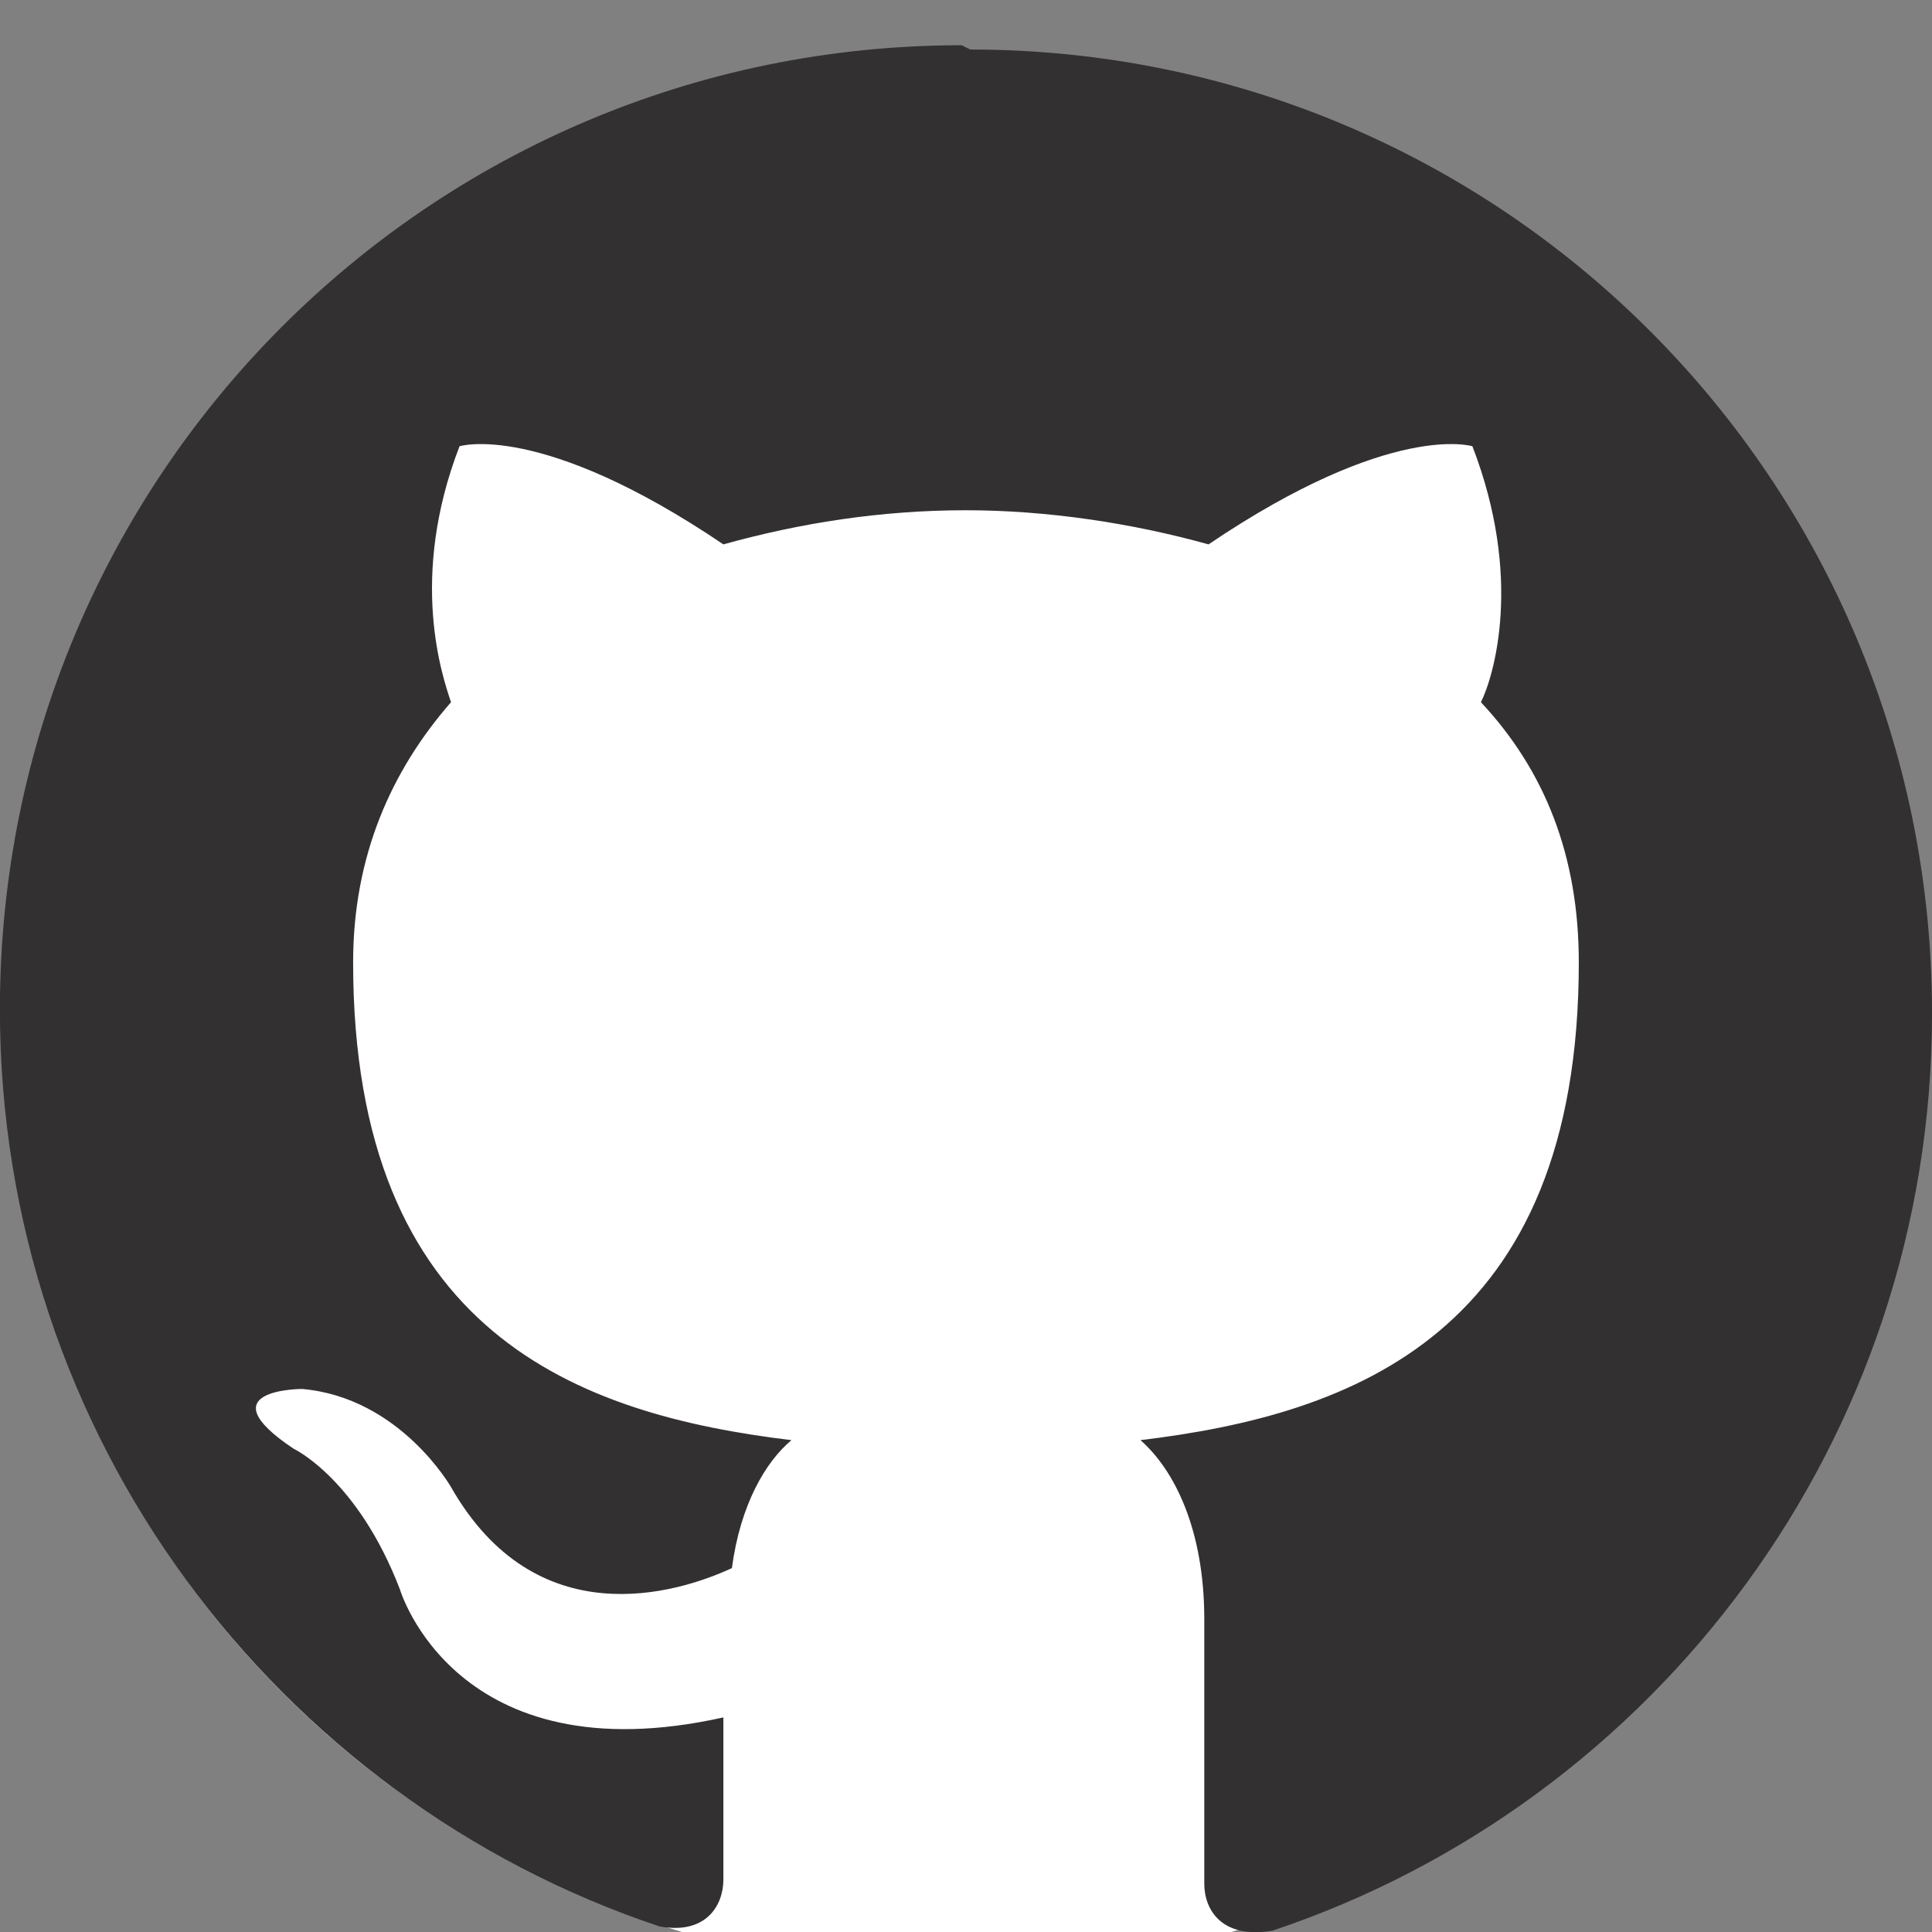 <svg clip-rule="evenodd" fill-rule="evenodd" image-rendering="optimizeQuality" shape-rendering="geometricPrecision"
    text-rendering="geometricPrecision" version="1.1" viewBox="0 0 416.66 416.69" xml:space="preserve"
    xmlns="http://www.w3.org/2000/svg">

    <rect x="0" y="0" width="416.66" height="416.69" fill="#808080" stroke="none"/>

    <circle cx="206.33" cy="220.06" r="205.33" fill="#fff" stroke-width="2.946" />
    <path
        d="m207.41 9.759c-114.73 0-207.43 92.914-207.43 207.91 0 91.994 59.66 170.19 142.26 197.79 10.096 1.84 13.767-4.6 13.767-10.12v-34.957c-57.823 12.88-69.755-27.598-69.755-27.598-9.178-23.919-22.946-30.358-22.946-30.358-19.274-12.88 1.836-12.88 1.836-12.88 21.11 1.84 32.124 21.16 32.124 21.16 18.357 32.197 48.645 22.998 60.577 17.478 1.835-13.8 7.342-22.999 12.85-27.598-45.892-5.52-94.537-22.999-94.537-103.03 0-22.998 8.26-41.397 21.11-56.116-1.836-5.52-9.178-26.679 1.836-55.197 0 0 17.438-5.52 56.905 21.159 16.52-4.6 33.96-7.36 52.316-7.36 17.439 0 35.795 2.76 52.316 7.36 39.467-26.678 56.906-21.159 56.906-21.159 11.014 28.518 4.589 49.677 1.835 55.197 13.768 14.719 21.11 33.118 21.11 56.116 0 80.035-48.644 97.514-94.536 103.03 7.343 6.44 13.768 19.319 13.768 38.637v57.037c0 5.52 3.67 11.959 14.685 10.12 82.604-27.6 142.26-105.79 142.26-197.79 0-114.99-92.7-207.91-207.43-207.91z"
        fill="#323030" stroke-width=".919" />
</svg>
